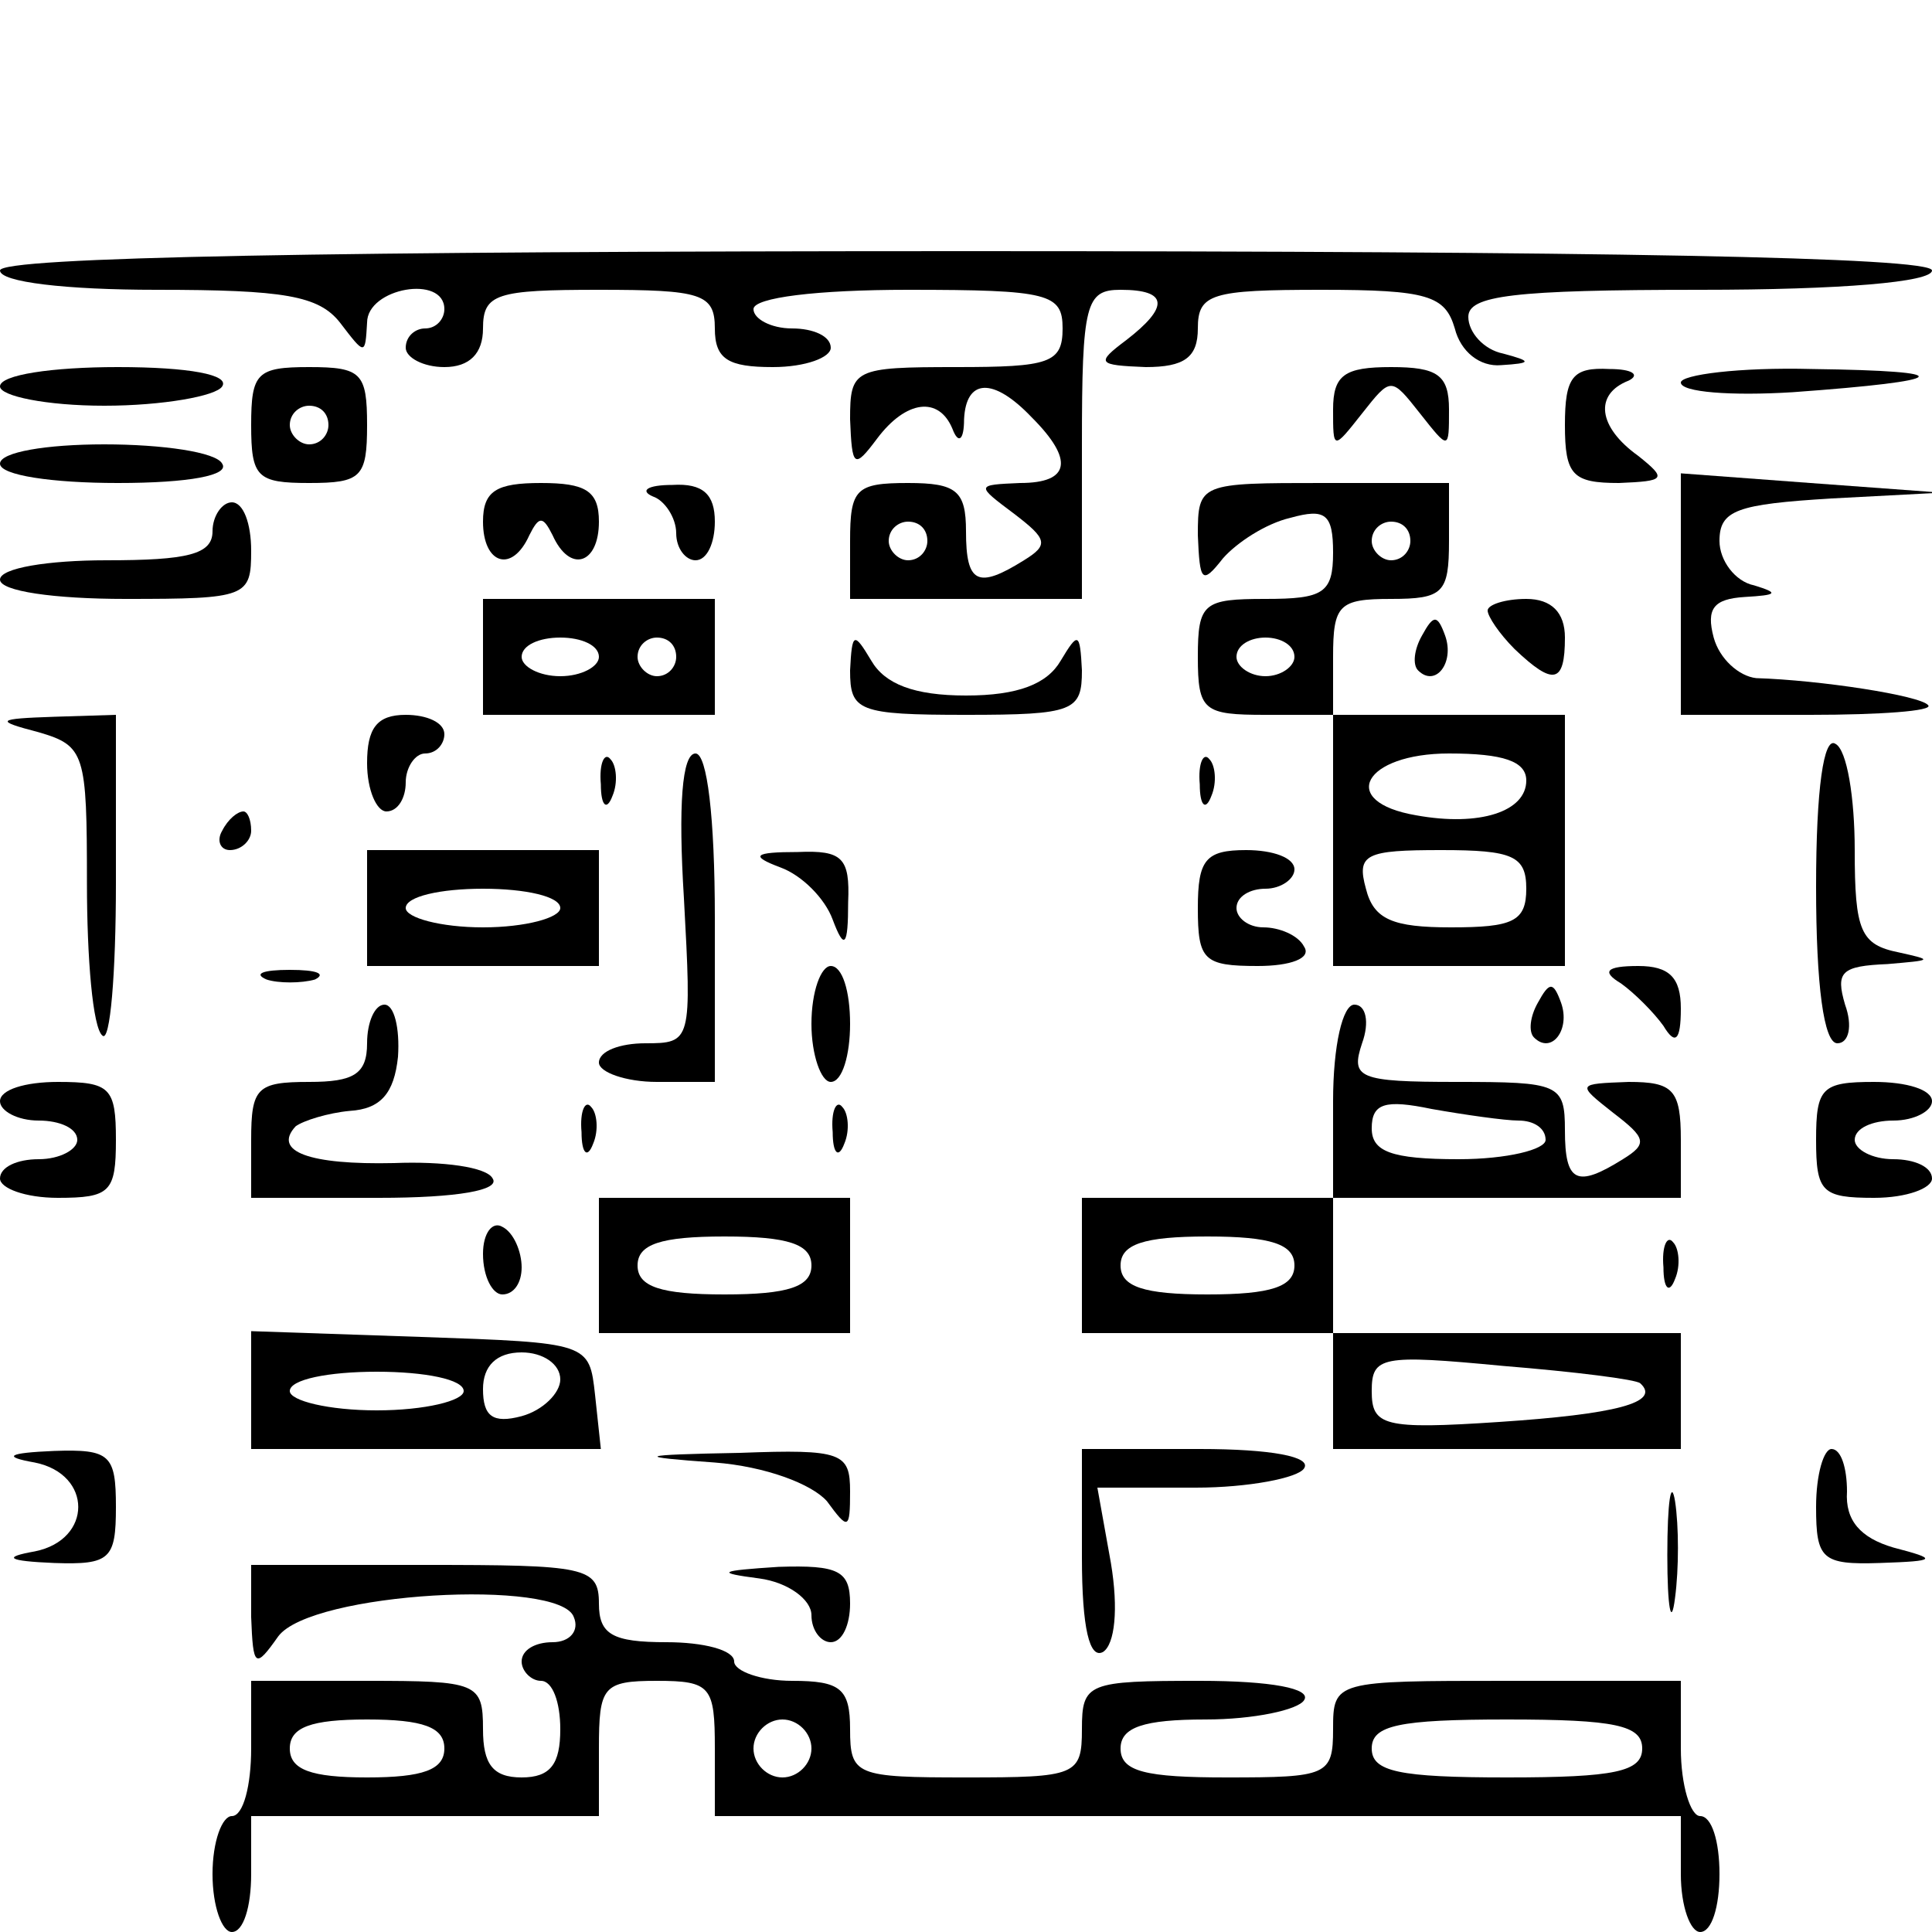 <?xml version="1.0" standalone="no"?>
<!DOCTYPE svg PUBLIC "-//W3C//DTD SVG 20010904//EN"
 "http://www.w3.org/TR/2001/REC-SVG-20010904/DTD/svg10.dtd">
<svg version="1.0" xmlns="http://www.w3.org/2000/svg"
 width="100pt" height="100pt" viewBox="0 0 100 100"
 preserveAspectRatio="xMidYMid meet">
<g transform="translate(0,100) scale(0.1,-0.1)"
fill="#000000" stroke="none">
<path d="M0 860 c0 -6 34 -10 81 -10 66 0 84 -3 95 -17 13 -17 13 -17 14 0 0
18 40 25 40 7 0 -5 -4 -10 -10 -10 -5 0 -10 -4 -10 -10 0 -5 9 -10 20 -10 13
0 20 7 20 20 0 18 7 20 60 20 53 0 60 -2 60 -20 0 -16 7 -20 30 -20 17 0 30 5
30 10 0 6 -9 10 -20 10 -11 0 -20 5 -20 10 0 6 33 10 80 10 73 0 80 -2 80 -20
0 -18 -7 -20 -55 -20 -53 0 -55 -1 -55 -27 1 -25 2 -26 14 -10 15 20 32 22 39
5 3 -8 6 -6 6 5 1 21 15 22 35 1 22 -22 20 -34 -6 -34 -23 -1 -23 -1 -3 -16
17 -13 18 -16 5 -24 -24 -15 -30 -12 -30 15 0 21 -5 25 -30 25 -27 0 -30 -3
-30 -30 l0 -30 60 0 60 0 0 80 c0 73 2 80 20 80 25 0 25 -9 3 -26 -16 -12 -15
-13 10 -14 20 0 27 5 27 20 0 18 7 20 64 20 55 0 64 -3 69 -20 3 -12 13 -20
24 -19 16 1 16 2 1 6 -10 2 -18 11 -18 19 0 11 23 14 120 14 73 0 120 4 120
10 0 7 -173 10 -500 10 -327 0 -500 -3 -500 -10z m480 -140 c0 -5 -4 -10 -10
-10 -5 0 -10 5 -10 10 0 6 5 10 10 10 6 0 10 -4 10 -10z"/>
<path d="M0 800 c0 -5 24 -10 54 -10 30 0 58 5 61 10 4 6 -17 10 -54 10 -34 0
-61 -4 -61 -10z"/>
<path d="M130 780 c0 -27 3 -30 30 -30 27 0 30 3 30 30 0 27 -3 30 -30 30 -27
0 -30 -3 -30 -30z m40 0 c0 -5 -4 -10 -10 -10 -5 0 -10 5 -10 10 0 6 5 10 10
10 6 0 10 -4 10 -10z"/>
<path d="M690 788 c0 -21 0 -21 15 -2 15 19 15 19 30 0 15 -19 15 -19 15 2 0
18 -6 22 -30 22 -24 0 -30 -4 -30 -22z"/>
<path d="M810 780 c0 -26 4 -30 28 -30 24 1 25 2 10 14 -21 15 -23 32 -5 39 6
3 2 6 -10 6 -19 1 -23 -4 -23 -29z"/>
<path d="M870 802 c0 -5 26 -7 58 -5 83 6 87 11 10 12 -38 1 -68 -3 -68 -7z"/>
<path d="M0 760 c0 -6 27 -10 61 -10 37 0 58 4 54 10 -3 6 -31 10 -61 10 -30
0 -54 -4 -54 -10z"/>
<path d="M870 693 l0 -63 67 0 c36 0 64 2 61 5 -4 5 -56 13 -89 14 -9 1 -19
10 -22 21 -4 15 0 20 16 21 17 1 18 2 5 6 -10 2 -18 13 -18 23 0 16 9 19 58
22 l57 3 -68 5 -67 5 0 -62z"/>
<path d="M250 730 c0 -22 15 -27 24 -7 5 10 7 10 12 0 9 -20 24 -15 24 7 0 16
-7 20 -30 20 -23 0 -30 -4 -30 -20z"/>
<path d="M338 743 c6 -2 12 -11 12 -19 0 -8 5 -14 10 -14 6 0 10 9 10 20 0 14
-6 20 -22 19 -13 0 -17 -3 -10 -6z"/>
<path d="M620 723 c1 -24 2 -26 13 -12 7 8 22 18 35 21 18 5 22 2 22 -18 0
-21 -5 -24 -35 -24 -32 0 -35 -2 -35 -30 0 -28 3 -30 35 -30 l35 0 0 -65 0
-65 60 0 60 0 0 65 0 65 -60 0 -60 0 0 30 c0 27 3 30 30 30 27 0 30 3 30 30
l0 30 -65 0 c-64 0 -65 0 -65 -27z m110 -3 c0 -5 -4 -10 -10 -10 -5 0 -10 5
-10 10 0 6 5 10 10 10 6 0 10 -4 10 -10z m-60 -60 c0 -5 -7 -10 -15 -10 -8 0
-15 5 -15 10 0 6 7 10 15 10 8 0 15 -4 15 -10z m120 -64 c0 -16 -24 -24 -57
-18 -41 7 -27 32 17 32 28 0 40 -4 40 -14z m0 -56 c0 -17 -7 -20 -39 -20 -30
0 -40 4 -44 20 -5 18 0 20 39 20 37 0 44 -3 44 -20z"/>
<path d="M110 725 c0 -12 -13 -15 -55 -15 -30 0 -55 -4 -55 -10 0 -6 28 -10
65 -10 63 0 65 1 65 25 0 14 -4 25 -10 25 -5 0 -10 -7 -10 -15z"/>
<path d="M250 660 l0 -30 60 0 60 0 0 30 0 30 -60 0 -60 0 0 -30z m60 0 c0 -5
-9 -10 -20 -10 -11 0 -20 5 -20 10 0 6 9 10 20 10 11 0 20 -4 20 -10z m40 0
c0 -5 -4 -10 -10 -10 -5 0 -10 5 -10 10 0 6 5 10 10 10 6 0 10 -4 10 -10z"/>
<path d="M770 684 c0 -3 6 -12 14 -20 20 -19 26 -18 26 6 0 13 -7 20 -20 20
-11 0 -20 -3 -20 -6z"/>
<path d="M736 671 c-4 -7 -5 -15 -2 -18 9 -9 19 4 14 18 -4 11 -6 11 -12 0z"/>
<path d="M440 653 c0 -21 4 -23 60 -23 56 0 60 2 60 23 -1 20 -2 20 -11 5 -7
-12 -22 -18 -49 -18 -27 0 -42 6 -49 18 -9 15 -10 15 -11 -5z"/>
<path d="M20 621 c24 -7 25 -11 25 -78 0 -39 3 -75 8 -79 4 -4 7 32 7 79 l0
87 -32 -1 c-30 -1 -31 -2 -8 -8z"/>
<path d="M190 605 c0 -14 5 -25 10 -25 6 0 10 7 10 15 0 8 5 15 10 15 6 0 10
5 10 10 0 6 -9 10 -20 10 -15 0 -20 -7 -20 -25z"/>
<path d="M940 541 c0 -51 4 -81 11 -81 6 0 8 9 4 20 -5 17 -2 20 22 21 23 2
24 2 6 6 -20 4 -23 11 -23 53 0 27 -4 52 -10 55 -6 4 -10 -23 -10 -74z"/>
<path d="M311 594 c0 -11 3 -14 6 -6 3 7 2 16 -1 19 -3 4 -6 -2 -5 -13z"/>
<path d="M354 535 c4 -74 4 -75 -20 -75 -13 0 -24 -4 -24 -10 0 -5 14 -10 30
-10 l30 0 0 85 c0 52 -4 85 -10 85 -7 0 -9 -27 -6 -75z"/>
<path d="M621 594 c0 -11 3 -14 6 -6 3 7 2 16 -1 19 -3 4 -6 -2 -5 -13z"/>
<path d="M115 570 c-3 -5 -1 -10 4 -10 6 0 11 5 11 10 0 6 -2 10 -4 10 -3 0
-8 -4 -11 -10z"/>
<path d="M190 530 l0 -30 60 0 60 0 0 30 0 30 -60 0 -60 0 0 -30z m100 0 c0
-5 -18 -10 -40 -10 -22 0 -40 5 -40 10 0 6 18 10 40 10 22 0 40 -4 40 -10z"/>
<path d="M404 551 c11 -4 23 -16 27 -27 6 -16 8 -14 8 9 1 23 -3 27 -26 26
-23 0 -25 -2 -9 -8z"/>
<path d="M620 530 c0 -27 3 -30 31 -30 17 0 28 4 24 10 -3 6 -13 10 -21 10 -8
0 -14 5 -14 10 0 6 7 10 15 10 8 0 15 5 15 10 0 6 -11 10 -25 10 -21 0 -25 -5
-25 -30z"/>
<path d="M138 493 c6 -2 18 -2 25 0 6 3 1 5 -13 5 -14 0 -19 -2 -12 -5z"/>
<path d="M420 470 c0 -16 5 -30 10 -30 6 0 10 14 10 30 0 17 -4 30 -10 30 -5
0 -10 -13 -10 -30z"/>
<path d="M839 491 c7 -5 17 -15 22 -22 6 -10 9 -8 9 9 0 16 -6 22 -22 22 -17
0 -19 -3 -9 -9z"/>
<path d="M796 481 c-4 -7 -5 -15 -2 -18 9 -9 19 4 14 18 -4 11 -6 11 -12 0z"/>
<path d="M190 460 c0 -16 -7 -20 -30 -20 -27 0 -30 -3 -30 -30 l0 -30 66 0
c41 0 63 4 59 10 -3 6 -26 9 -51 8 -44 -1 -63 6 -51 19 4 3 17 7 28 8 16 1 23
9 25 28 1 15 -2 27 -7 27 -5 0 -9 -9 -9 -20z"/>
<path d="M690 430 l0 -50 -65 0 -65 0 0 -35 0 -35 65 0 65 0 0 -30 0 -30 90 0
90 0 0 30 0 30 -90 0 -90 0 0 35 0 35 90 0 90 0 0 30 c0 26 -4 30 -27 30 -27
-1 -27 -1 -8 -16 17 -13 18 -16 5 -24 -24 -15 -30 -12 -30 15 0 24 -3 25 -56
25 -51 0 -55 2 -49 20 4 11 2 20 -4 20 -6 0 -11 -21 -11 -50z m96 -10 c8 0 14
-4 14 -10 0 -5 -20 -10 -45 -10 -35 0 -45 4 -45 16 0 13 7 15 31 10 17 -3 38
-6 45 -6z m-116 -75 c0 -11 -12 -15 -45 -15 -33 0 -45 4 -45 15 0 11 12 15 45
15 33 0 45 -4 45 -15z m179 -61 c11 -10 -13 -16 -73 -20 -60 -4 -66 -2 -66 16
0 18 5 19 68 13 37 -3 69 -7 71 -9z"/>
<path d="M0 430 c0 -5 9 -10 20 -10 11 0 20 -4 20 -10 0 -5 -9 -10 -20 -10
-11 0 -20 -4 -20 -10 0 -5 13 -10 30 -10 27 0 30 3 30 30 0 27 -3 30 -30 30
-17 0 -30 -4 -30 -10z"/>
<path d="M940 410 c0 -27 3 -30 30 -30 17 0 30 5 30 10 0 6 -9 10 -20 10 -11
0 -20 5 -20 10 0 6 9 10 20 10 11 0 20 5 20 10 0 6 -13 10 -30 10 -27 0 -30
-3 -30 -30z"/>
<path d="M301 414 c0 -11 3 -14 6 -6 3 7 2 16 -1 19 -3 4 -6 -2 -5 -13z"/>
<path d="M431 414 c0 -11 3 -14 6 -6 3 7 2 16 -1 19 -3 4 -6 -2 -5 -13z"/>
<path d="M310 345 l0 -35 65 0 65 0 0 35 0 35 -65 0 -65 0 0 -35z m110 0 c0
-11 -12 -15 -45 -15 -33 0 -45 4 -45 15 0 11 12 15 45 15 33 0 45 -4 45 -15z"/>
<path d="M250 351 c0 -12 5 -21 10 -21 6 0 10 6 10 14 0 8 -4 18 -10 21 -5 3
-10 -3 -10 -14z"/>
<path d="M861 344 c0 -11 3 -14 6 -6 3 7 2 16 -1 19 -3 4 -6 -2 -5 -13z"/>
<path d="M130 280 l0 -30 91 0 90 0 -3 28 c-3 27 -3 27 -90 30 l-88 3 0 -31z
m160 6 c0 -7 -9 -16 -20 -19 -15 -4 -20 0 -20 14 0 12 7 19 20 19 11 0 20 -6
20 -14z m-50 -6 c0 -5 -20 -10 -45 -10 -25 0 -45 5 -45 10 0 6 20 10 45 10 25
0 45 -4 45 -10z"/>
<path d="M18 243 c30 -6 30 -40 0 -46 -17 -3 -14 -5 10 -6 29 -1 32 2 32 29 0
27 -3 30 -32 29 -24 -1 -27 -3 -10 -6z"/>
<path d="M370 243 c26 -2 50 -11 58 -20 11 -15 12 -15 12 5 0 20 -4 22 -57 20
-54 -1 -55 -2 -13 -5z"/>
<path d="M560 194 c0 -37 4 -53 11 -49 6 4 8 22 4 46 l-7 39 51 0 c27 0 53 5
56 10 4 6 -17 10 -54 10 l-61 0 0 -56z"/>
<path d="M940 220 c0 -27 3 -30 33 -29 30 1 30 2 7 8 -17 5 -25 14 -24 29 0
12 -3 22 -8 22 -4 0 -8 -13 -8 -30z"/>
<path d="M863 195 c0 -27 2 -38 4 -22 2 15 2 37 0 50 -2 12 -4 0 -4 -28z"/>
<path d="M130 163 c1 -26 2 -27 14 -10 17 23 146 30 153 10 3 -7 -2 -13 -11
-13 -9 0 -16 -4 -16 -10 0 -5 5 -10 10 -10 6 0 10 -11 10 -25 0 -18 -5 -25
-20 -25 -15 0 -20 7 -20 25 0 24 -3 25 -60 25 l-60 0 0 -35 c0 -19 -4 -35 -10
-35 -5 0 -10 -13 -10 -30 0 -17 5 -30 10 -30 6 0 10 13 10 30 l0 30 90 0 90 0
0 35 c0 32 2 35 30 35 28 0 30 -3 30 -35 l0 -35 250 0 250 0 0 -30 c0 -17 5
-30 10 -30 6 0 10 13 10 30 0 17 -4 30 -10 30 -5 0 -10 16 -10 35 l0 35 -90 0
c-89 0 -90 0 -90 -25 0 -24 -3 -25 -55 -25 -42 0 -55 3 -55 15 0 11 12 15 44
15 25 0 48 5 51 10 4 6 -17 10 -54 10 -58 0 -61 -1 -61 -25 0 -24 -3 -25 -60
-25 -57 0 -60 1 -60 25 0 21 -5 25 -30 25 -16 0 -30 5 -30 10 0 6 -16 10 -35
10 -28 0 -35 4 -35 20 0 19 -7 20 -90 20 l-90 0 0 -27z m100 -68 c0 -11 -11
-15 -40 -15 -29 0 -40 4 -40 15 0 11 11 15 40 15 29 0 40 -4 40 -15z m190 0
c0 -8 -7 -15 -15 -15 -8 0 -15 7 -15 15 0 8 7 15 15 15 8 0 15 -7 15 -15z
m430 0 c0 -12 -14 -15 -70 -15 -56 0 -70 3 -70 15 0 12 14 15 70 15 56 0 70
-3 70 -15z"/>
<path d="M393 183 c15 -2 27 -11 27 -19 0 -8 5 -14 10 -14 6 0 10 9 10 20 0
17 -6 20 -37 19 -31 -2 -33 -3 -10 -6z"/>
</g>
</svg>
